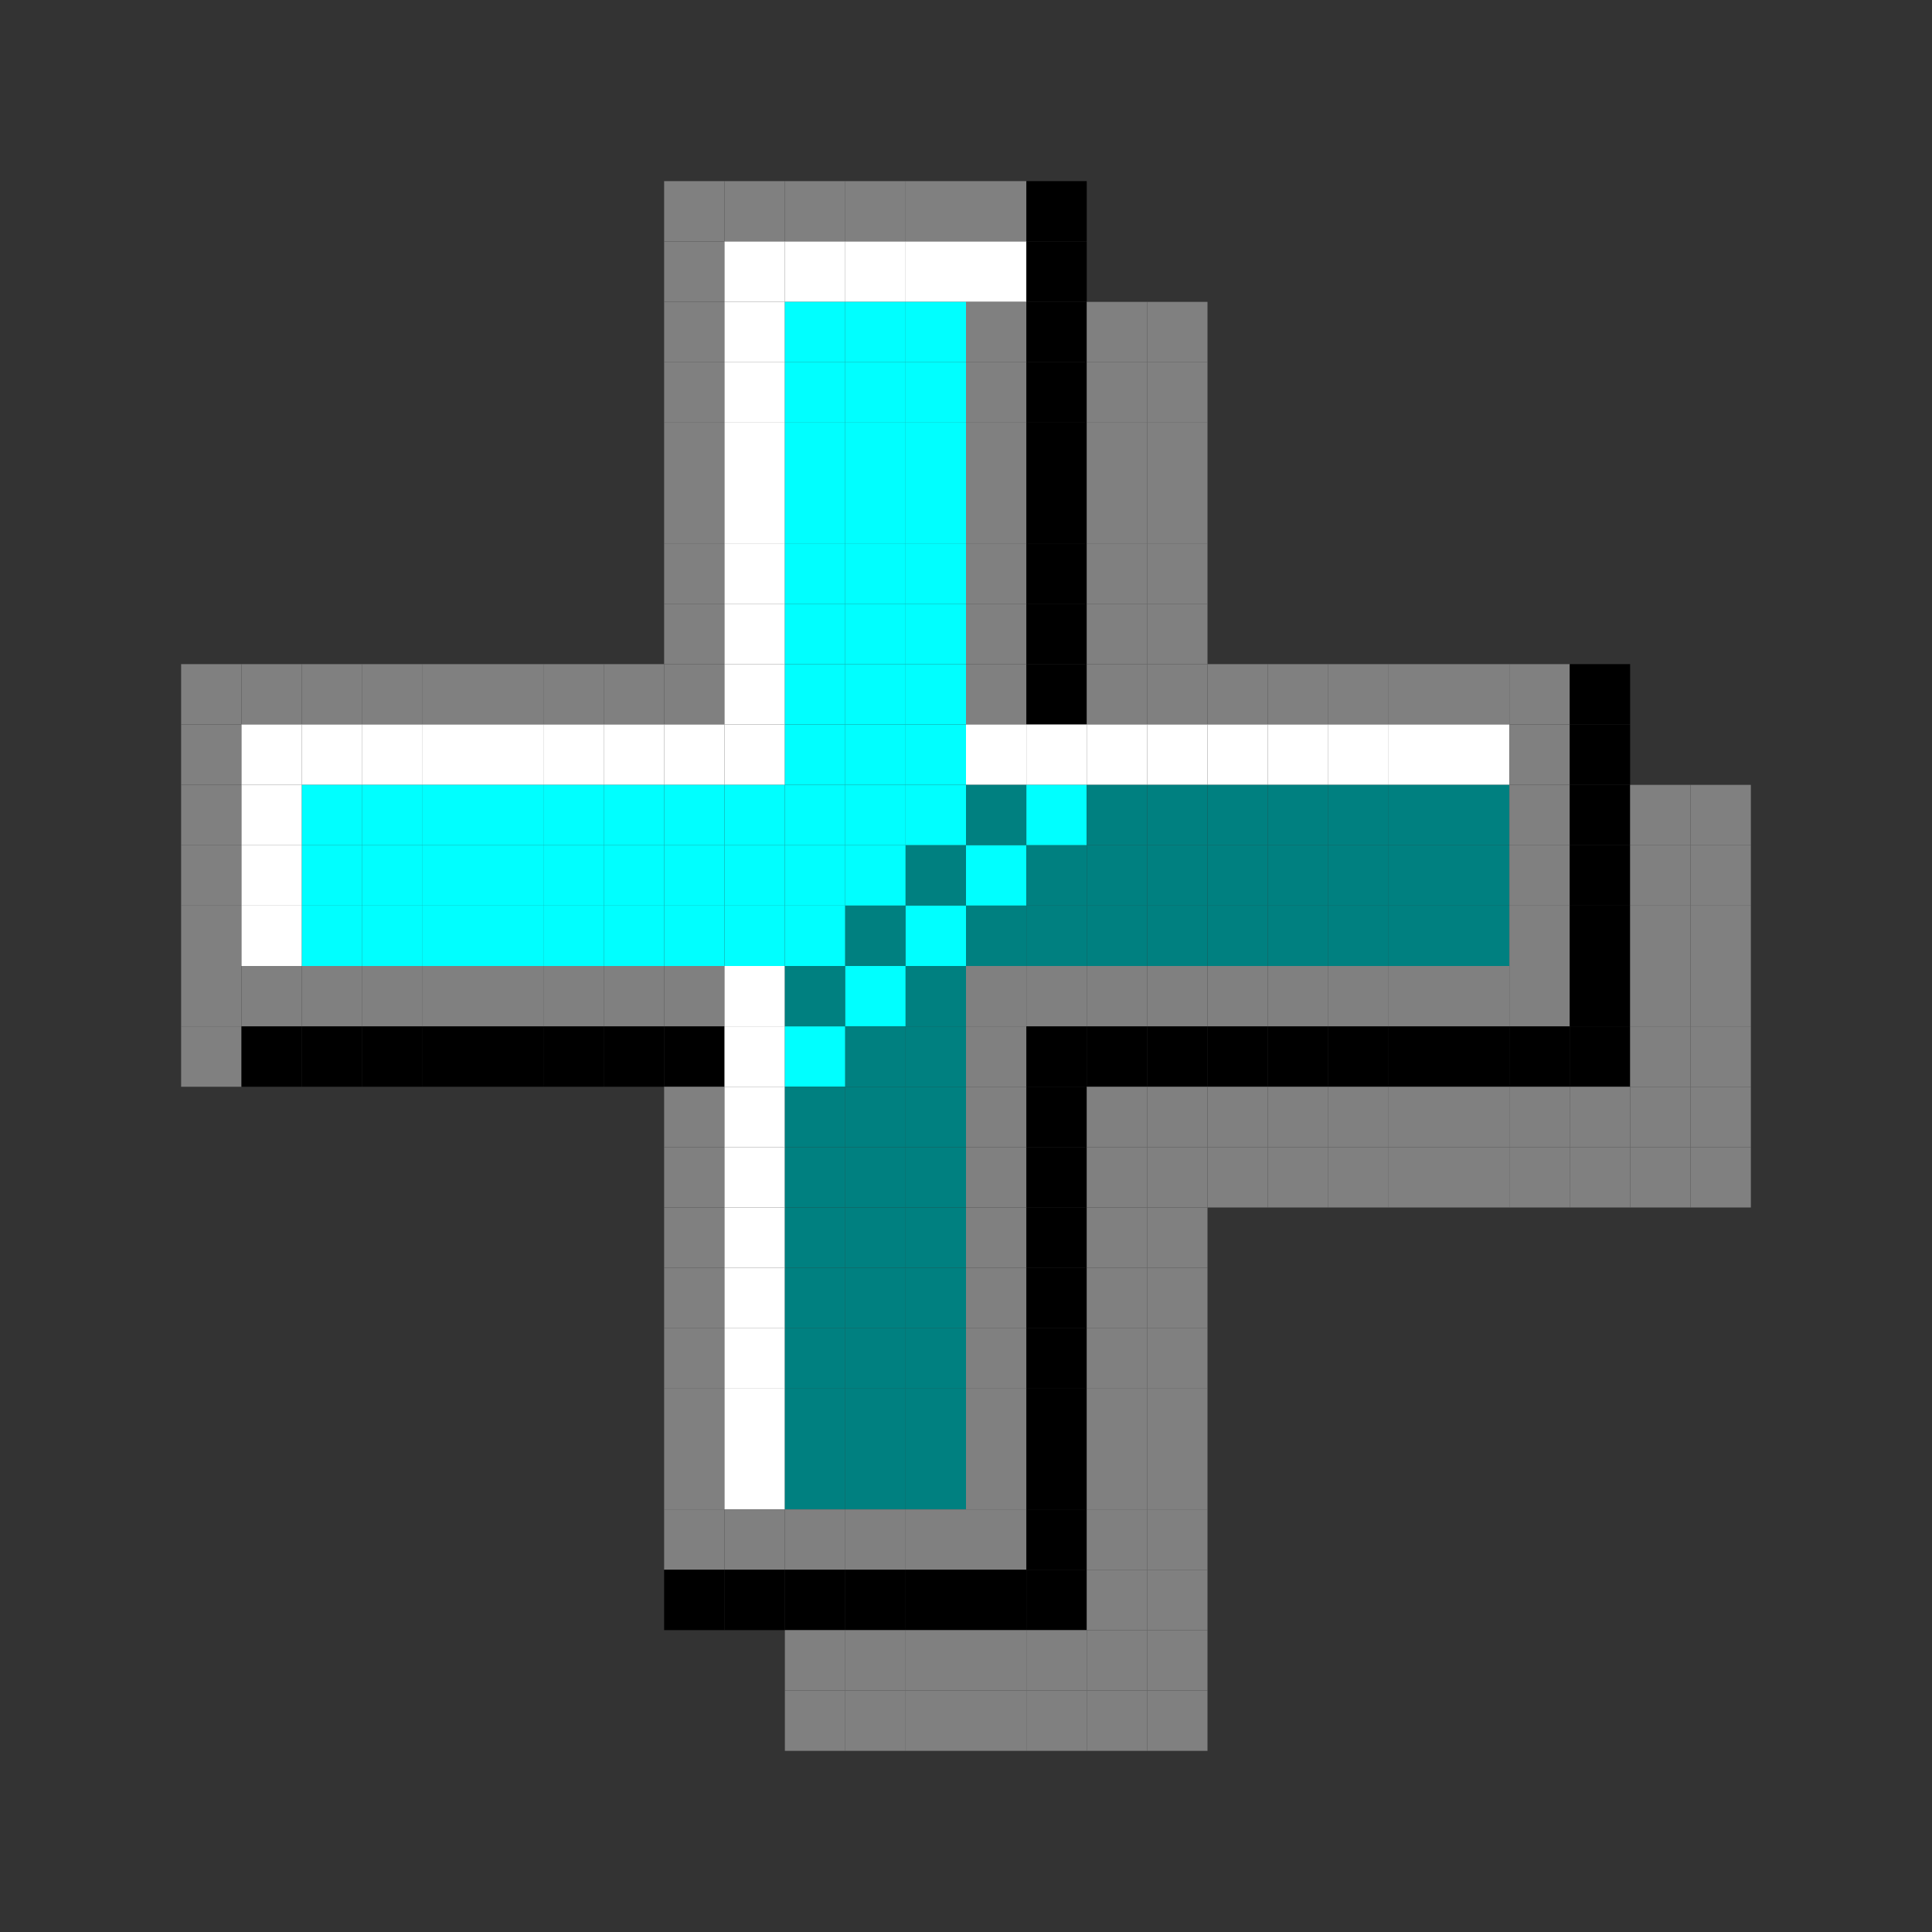 <?xml version="1.0" encoding="utf-8" ?>
<svg baseProfile="full" height="96px" version="1.1" width="96px" xmlns="http://www.w3.org/2000/svg" xmlns:ev="http://www.w3.org/2001/xml-events" xmlns:xlink="http://www.w3.org/1999/xlink"><rect width="100%" height="100%" fill="#333333" stroke="none"/><defs /><rect fill="rgb(128,128,128)" height="3px" width="3px" x="33px" y="9px" /><rect fill="rgb(128,128,128)" height="3px" width="3px" x="36px" y="9px" /><rect fill="rgb(128,128,128)" height="3px" width="3px" x="39px" y="9px" /><rect fill="rgb(128,128,128)" height="3px" width="3px" x="42px" y="9px" /><rect fill="rgb(128,128,128)" height="3px" width="3px" x="45px" y="9px" /><rect fill="rgb(128,128,128)" height="3px" width="3px" x="48px" y="9px" /><rect fill="rgb(0,0,0)" height="3px" width="3px" x="51px" y="9px" /><rect fill="rgb(128,128,128)" height="3px" width="3px" x="33px" y="12px" /><rect fill="rgb(255,255,255)" height="3px" width="3px" x="36px" y="12px" /><rect fill="rgb(255,255,255)" height="3px" width="3px" x="39px" y="12px" /><rect fill="rgb(255,255,255)" height="3px" width="3px" x="42px" y="12px" /><rect fill="rgb(255,255,255)" height="3px" width="3px" x="45px" y="12px" /><rect fill="rgb(255,255,255)" height="3px" width="3px" x="48px" y="12px" /><rect fill="rgb(0,0,0)" height="3px" width="3px" x="51px" y="12px" /><rect fill="rgb(128,128,128)" height="3px" width="3px" x="33px" y="15px" /><rect fill="rgb(255,255,255)" height="3px" width="3px" x="36px" y="15px" /><rect fill="rgb(0,255,255)" height="3px" width="3px" x="39px" y="15px" /><rect fill="rgb(0,255,255)" height="3px" width="3px" x="42px" y="15px" /><rect fill="rgb(0,255,255)" height="3px" width="3px" x="45px" y="15px" /><rect fill="rgb(128,128,128)" height="3px" width="3px" x="48px" y="15px" /><rect fill="rgb(0,0,0)" height="3px" width="3px" x="51px" y="15px" /><rect fill="rgb(128,128,128)" height="3px" width="3px" x="54px" y="15px" /><rect fill="rgb(128,128,128)" height="3px" width="3px" x="57px" y="15px" /><rect fill="rgb(128,128,128)" height="3px" width="3px" x="33px" y="18px" /><rect fill="rgb(255,255,255)" height="3px" width="3px" x="36px" y="18px" /><rect fill="rgb(0,255,255)" height="3px" width="3px" x="39px" y="18px" /><rect fill="rgb(0,255,255)" height="3px" width="3px" x="42px" y="18px" /><rect fill="rgb(0,255,255)" height="3px" width="3px" x="45px" y="18px" /><rect fill="rgb(128,128,128)" height="3px" width="3px" x="48px" y="18px" /><rect fill="rgb(0,0,0)" height="3px" width="3px" x="51px" y="18px" /><rect fill="rgb(128,128,128)" height="3px" width="3px" x="54px" y="18px" /><rect fill="rgb(128,128,128)" height="3px" width="3px" x="57px" y="18px" /><rect fill="rgb(128,128,128)" height="3px" width="3px" x="33px" y="21px" /><rect fill="rgb(255,255,255)" height="3px" width="3px" x="36px" y="21px" /><rect fill="rgb(0,255,255)" height="3px" width="3px" x="39px" y="21px" /><rect fill="rgb(0,255,255)" height="3px" width="3px" x="42px" y="21px" /><rect fill="rgb(0,255,255)" height="3px" width="3px" x="45px" y="21px" /><rect fill="rgb(128,128,128)" height="3px" width="3px" x="48px" y="21px" /><rect fill="rgb(0,0,0)" height="3px" width="3px" x="51px" y="21px" /><rect fill="rgb(128,128,128)" height="3px" width="3px" x="54px" y="21px" /><rect fill="rgb(128,128,128)" height="3px" width="3px" x="57px" y="21px" /><rect fill="rgb(128,128,128)" height="3px" width="3px" x="33px" y="24px" /><rect fill="rgb(255,255,255)" height="3px" width="3px" x="36px" y="24px" /><rect fill="rgb(0,255,255)" height="3px" width="3px" x="39px" y="24px" /><rect fill="rgb(0,255,255)" height="3px" width="3px" x="42px" y="24px" /><rect fill="rgb(0,255,255)" height="3px" width="3px" x="45px" y="24px" /><rect fill="rgb(128,128,128)" height="3px" width="3px" x="48px" y="24px" /><rect fill="rgb(0,0,0)" height="3px" width="3px" x="51px" y="24px" /><rect fill="rgb(128,128,128)" height="3px" width="3px" x="54px" y="24px" /><rect fill="rgb(128,128,128)" height="3px" width="3px" x="57px" y="24px" /><rect fill="rgb(128,128,128)" height="3px" width="3px" x="33px" y="27px" /><rect fill="rgb(255,255,255)" height="3px" width="3px" x="36px" y="27px" /><rect fill="rgb(0,255,255)" height="3px" width="3px" x="39px" y="27px" /><rect fill="rgb(0,255,255)" height="3px" width="3px" x="42px" y="27px" /><rect fill="rgb(0,255,255)" height="3px" width="3px" x="45px" y="27px" /><rect fill="rgb(128,128,128)" height="3px" width="3px" x="48px" y="27px" /><rect fill="rgb(0,0,0)" height="3px" width="3px" x="51px" y="27px" /><rect fill="rgb(128,128,128)" height="3px" width="3px" x="54px" y="27px" /><rect fill="rgb(128,128,128)" height="3px" width="3px" x="57px" y="27px" /><rect fill="rgb(128,128,128)" height="3px" width="3px" x="33px" y="30px" /><rect fill="rgb(255,255,255)" height="3px" width="3px" x="36px" y="30px" /><rect fill="rgb(0,255,255)" height="3px" width="3px" x="39px" y="30px" /><rect fill="rgb(0,255,255)" height="3px" width="3px" x="42px" y="30px" /><rect fill="rgb(0,255,255)" height="3px" width="3px" x="45px" y="30px" /><rect fill="rgb(128,128,128)" height="3px" width="3px" x="48px" y="30px" /><rect fill="rgb(0,0,0)" height="3px" width="3px" x="51px" y="30px" /><rect fill="rgb(128,128,128)" height="3px" width="3px" x="54px" y="30px" /><rect fill="rgb(128,128,128)" height="3px" width="3px" x="57px" y="30px" /><rect fill="rgb(128,128,128)" height="3px" width="3px" x="9px" y="33px" /><rect fill="rgb(128,128,128)" height="3px" width="3px" x="12px" y="33px" /><rect fill="rgb(128,128,128)" height="3px" width="3px" x="15px" y="33px" /><rect fill="rgb(128,128,128)" height="3px" width="3px" x="18px" y="33px" /><rect fill="rgb(128,128,128)" height="3px" width="3px" x="21px" y="33px" /><rect fill="rgb(128,128,128)" height="3px" width="3px" x="24px" y="33px" /><rect fill="rgb(128,128,128)" height="3px" width="3px" x="27px" y="33px" /><rect fill="rgb(128,128,128)" height="3px" width="3px" x="30px" y="33px" /><rect fill="rgb(128,128,128)" height="3px" width="3px" x="33px" y="33px" /><rect fill="rgb(255,255,255)" height="3px" width="3px" x="36px" y="33px" /><rect fill="rgb(0,255,255)" height="3px" width="3px" x="39px" y="33px" /><rect fill="rgb(0,255,255)" height="3px" width="3px" x="42px" y="33px" /><rect fill="rgb(0,255,255)" height="3px" width="3px" x="45px" y="33px" /><rect fill="rgb(128,128,128)" height="3px" width="3px" x="48px" y="33px" /><rect fill="rgb(0,0,0)" height="3px" width="3px" x="51px" y="33px" /><rect fill="rgb(128,128,128)" height="3px" width="3px" x="54px" y="33px" /><rect fill="rgb(128,128,128)" height="3px" width="3px" x="57px" y="33px" /><rect fill="rgb(128,128,128)" height="3px" width="3px" x="60px" y="33px" /><rect fill="rgb(128,128,128)" height="3px" width="3px" x="63px" y="33px" /><rect fill="rgb(128,128,128)" height="3px" width="3px" x="66px" y="33px" /><rect fill="rgb(128,128,128)" height="3px" width="3px" x="69px" y="33px" /><rect fill="rgb(128,128,128)" height="3px" width="3px" x="72px" y="33px" /><rect fill="rgb(128,128,128)" height="3px" width="3px" x="75px" y="33px" /><rect fill="rgb(0,0,0)" height="3px" width="3px" x="78px" y="33px" /><rect fill="rgb(128,128,128)" height="3px" width="3px" x="9px" y="36px" /><rect fill="rgb(255,255,255)" height="3px" width="3px" x="12px" y="36px" /><rect fill="rgb(255,255,255)" height="3px" width="3px" x="15px" y="36px" /><rect fill="rgb(255,255,255)" height="3px" width="3px" x="18px" y="36px" /><rect fill="rgb(255,255,255)" height="3px" width="3px" x="21px" y="36px" /><rect fill="rgb(255,255,255)" height="3px" width="3px" x="24px" y="36px" /><rect fill="rgb(255,255,255)" height="3px" width="3px" x="27px" y="36px" /><rect fill="rgb(255,255,255)" height="3px" width="3px" x="30px" y="36px" /><rect fill="rgb(255,255,255)" height="3px" width="3px" x="33px" y="36px" /><rect fill="rgb(255,255,255)" height="3px" width="3px" x="36px" y="36px" /><rect fill="rgb(0,255,255)" height="3px" width="3px" x="39px" y="36px" /><rect fill="rgb(0,255,255)" height="3px" width="3px" x="42px" y="36px" /><rect fill="rgb(0,255,255)" height="3px" width="3px" x="45px" y="36px" /><rect fill="rgb(255,255,255)" height="3px" width="3px" x="48px" y="36px" /><rect fill="rgb(255,255,255)" height="3px" width="3px" x="51px" y="36px" /><rect fill="rgb(255,255,255)" height="3px" width="3px" x="54px" y="36px" /><rect fill="rgb(255,255,255)" height="3px" width="3px" x="57px" y="36px" /><rect fill="rgb(255,255,255)" height="3px" width="3px" x="60px" y="36px" /><rect fill="rgb(255,255,255)" height="3px" width="3px" x="63px" y="36px" /><rect fill="rgb(255,255,255)" height="3px" width="3px" x="66px" y="36px" /><rect fill="rgb(255,255,255)" height="3px" width="3px" x="69px" y="36px" /><rect fill="rgb(255,255,255)" height="3px" width="3px" x="72px" y="36px" /><rect fill="rgb(128,128,128)" height="3px" width="3px" x="75px" y="36px" /><rect fill="rgb(0,0,0)" height="3px" width="3px" x="78px" y="36px" /><rect fill="rgb(128,128,128)" height="3px" width="3px" x="9px" y="39px" /><rect fill="rgb(255,255,255)" height="3px" width="3px" x="12px" y="39px" /><rect fill="rgb(0,255,255)" height="3px" width="3px" x="15px" y="39px" /><rect fill="rgb(0,255,255)" height="3px" width="3px" x="18px" y="39px" /><rect fill="rgb(0,255,255)" height="3px" width="3px" x="21px" y="39px" /><rect fill="rgb(0,255,255)" height="3px" width="3px" x="24px" y="39px" /><rect fill="rgb(0,255,255)" height="3px" width="3px" x="27px" y="39px" /><rect fill="rgb(0,255,255)" height="3px" width="3px" x="30px" y="39px" /><rect fill="rgb(0,255,255)" height="3px" width="3px" x="33px" y="39px" /><rect fill="rgb(0,255,255)" height="3px" width="3px" x="36px" y="39px" /><rect fill="rgb(0,255,255)" height="3px" width="3px" x="39px" y="39px" /><rect fill="rgb(0,255,255)" height="3px" width="3px" x="42px" y="39px" /><rect fill="rgb(0,255,255)" height="3px" width="3px" x="45px" y="39px" /><rect fill="rgb(0,128,128)" height="3px" width="3px" x="48px" y="39px" /><rect fill="rgb(0,255,255)" height="3px" width="3px" x="51px" y="39px" /><rect fill="rgb(0,128,128)" height="3px" width="3px" x="54px" y="39px" /><rect fill="rgb(0,128,128)" height="3px" width="3px" x="57px" y="39px" /><rect fill="rgb(0,128,128)" height="3px" width="3px" x="60px" y="39px" /><rect fill="rgb(0,128,128)" height="3px" width="3px" x="63px" y="39px" /><rect fill="rgb(0,128,128)" height="3px" width="3px" x="66px" y="39px" /><rect fill="rgb(0,128,128)" height="3px" width="3px" x="69px" y="39px" /><rect fill="rgb(0,128,128)" height="3px" width="3px" x="72px" y="39px" /><rect fill="rgb(128,128,128)" height="3px" width="3px" x="75px" y="39px" /><rect fill="rgb(0,0,0)" height="3px" width="3px" x="78px" y="39px" /><rect fill="rgb(128,128,128)" height="3px" width="3px" x="81px" y="39px" /><rect fill="rgb(128,128,128)" height="3px" width="3px" x="84px" y="39px" /><rect fill="rgb(128,128,128)" height="3px" width="3px" x="9px" y="42px" /><rect fill="rgb(255,255,255)" height="3px" width="3px" x="12px" y="42px" /><rect fill="rgb(0,255,255)" height="3px" width="3px" x="15px" y="42px" /><rect fill="rgb(0,255,255)" height="3px" width="3px" x="18px" y="42px" /><rect fill="rgb(0,255,255)" height="3px" width="3px" x="21px" y="42px" /><rect fill="rgb(0,255,255)" height="3px" width="3px" x="24px" y="42px" /><rect fill="rgb(0,255,255)" height="3px" width="3px" x="27px" y="42px" /><rect fill="rgb(0,255,255)" height="3px" width="3px" x="30px" y="42px" /><rect fill="rgb(0,255,255)" height="3px" width="3px" x="33px" y="42px" /><rect fill="rgb(0,255,255)" height="3px" width="3px" x="36px" y="42px" /><rect fill="rgb(0,255,255)" height="3px" width="3px" x="39px" y="42px" /><rect fill="rgb(0,255,255)" height="3px" width="3px" x="42px" y="42px" /><rect fill="rgb(0,128,128)" height="3px" width="3px" x="45px" y="42px" /><rect fill="rgb(0,255,255)" height="3px" width="3px" x="48px" y="42px" /><rect fill="rgb(0,128,128)" height="3px" width="3px" x="51px" y="42px" /><rect fill="rgb(0,128,128)" height="3px" width="3px" x="54px" y="42px" /><rect fill="rgb(0,128,128)" height="3px" width="3px" x="57px" y="42px" /><rect fill="rgb(0,128,128)" height="3px" width="3px" x="60px" y="42px" /><rect fill="rgb(0,128,128)" height="3px" width="3px" x="63px" y="42px" /><rect fill="rgb(0,128,128)" height="3px" width="3px" x="66px" y="42px" /><rect fill="rgb(0,128,128)" height="3px" width="3px" x="69px" y="42px" /><rect fill="rgb(0,128,128)" height="3px" width="3px" x="72px" y="42px" /><rect fill="rgb(128,128,128)" height="3px" width="3px" x="75px" y="42px" /><rect fill="rgb(0,0,0)" height="3px" width="3px" x="78px" y="42px" /><rect fill="rgb(128,128,128)" height="3px" width="3px" x="81px" y="42px" /><rect fill="rgb(128,128,128)" height="3px" width="3px" x="84px" y="42px" /><rect fill="rgb(128,128,128)" height="3px" width="3px" x="9px" y="45px" /><rect fill="rgb(255,255,255)" height="3px" width="3px" x="12px" y="45px" /><rect fill="rgb(0,255,255)" height="3px" width="3px" x="15px" y="45px" /><rect fill="rgb(0,255,255)" height="3px" width="3px" x="18px" y="45px" /><rect fill="rgb(0,255,255)" height="3px" width="3px" x="21px" y="45px" /><rect fill="rgb(0,255,255)" height="3px" width="3px" x="24px" y="45px" /><rect fill="rgb(0,255,255)" height="3px" width="3px" x="27px" y="45px" /><rect fill="rgb(0,255,255)" height="3px" width="3px" x="30px" y="45px" /><rect fill="rgb(0,255,255)" height="3px" width="3px" x="33px" y="45px" /><rect fill="rgb(0,255,255)" height="3px" width="3px" x="36px" y="45px" /><rect fill="rgb(0,255,255)" height="3px" width="3px" x="39px" y="45px" /><rect fill="rgb(0,128,128)" height="3px" width="3px" x="42px" y="45px" /><rect fill="rgb(0,255,255)" height="3px" width="3px" x="45px" y="45px" /><rect fill="rgb(0,128,128)" height="3px" width="3px" x="48px" y="45px" /><rect fill="rgb(0,128,128)" height="3px" width="3px" x="51px" y="45px" /><rect fill="rgb(0,128,128)" height="3px" width="3px" x="54px" y="45px" /><rect fill="rgb(0,128,128)" height="3px" width="3px" x="57px" y="45px" /><rect fill="rgb(0,128,128)" height="3px" width="3px" x="60px" y="45px" /><rect fill="rgb(0,128,128)" height="3px" width="3px" x="63px" y="45px" /><rect fill="rgb(0,128,128)" height="3px" width="3px" x="66px" y="45px" /><rect fill="rgb(0,128,128)" height="3px" width="3px" x="69px" y="45px" /><rect fill="rgb(0,128,128)" height="3px" width="3px" x="72px" y="45px" /><rect fill="rgb(128,128,128)" height="3px" width="3px" x="75px" y="45px" /><rect fill="rgb(0,0,0)" height="3px" width="3px" x="78px" y="45px" /><rect fill="rgb(128,128,128)" height="3px" width="3px" x="81px" y="45px" /><rect fill="rgb(128,128,128)" height="3px" width="3px" x="84px" y="45px" /><rect fill="rgb(128,128,128)" height="3px" width="3px" x="9px" y="48px" /><rect fill="rgb(128,128,128)" height="3px" width="3px" x="12px" y="48px" /><rect fill="rgb(128,128,128)" height="3px" width="3px" x="15px" y="48px" /><rect fill="rgb(128,128,128)" height="3px" width="3px" x="18px" y="48px" /><rect fill="rgb(128,128,128)" height="3px" width="3px" x="21px" y="48px" /><rect fill="rgb(128,128,128)" height="3px" width="3px" x="24px" y="48px" /><rect fill="rgb(128,128,128)" height="3px" width="3px" x="27px" y="48px" /><rect fill="rgb(128,128,128)" height="3px" width="3px" x="30px" y="48px" /><rect fill="rgb(128,128,128)" height="3px" width="3px" x="33px" y="48px" /><rect fill="rgb(255,255,255)" height="3px" width="3px" x="36px" y="48px" /><rect fill="rgb(0,128,128)" height="3px" width="3px" x="39px" y="48px" /><rect fill="rgb(0,255,255)" height="3px" width="3px" x="42px" y="48px" /><rect fill="rgb(0,128,128)" height="3px" width="3px" x="45px" y="48px" /><rect fill="rgb(128,128,128)" height="3px" width="3px" x="48px" y="48px" /><rect fill="rgb(128,128,128)" height="3px" width="3px" x="51px" y="48px" /><rect fill="rgb(128,128,128)" height="3px" width="3px" x="54px" y="48px" /><rect fill="rgb(128,128,128)" height="3px" width="3px" x="57px" y="48px" /><rect fill="rgb(128,128,128)" height="3px" width="3px" x="60px" y="48px" /><rect fill="rgb(128,128,128)" height="3px" width="3px" x="63px" y="48px" /><rect fill="rgb(128,128,128)" height="3px" width="3px" x="66px" y="48px" /><rect fill="rgb(128,128,128)" height="3px" width="3px" x="69px" y="48px" /><rect fill="rgb(128,128,128)" height="3px" width="3px" x="72px" y="48px" /><rect fill="rgb(128,128,128)" height="3px" width="3px" x="75px" y="48px" /><rect fill="rgb(0,0,0)" height="3px" width="3px" x="78px" y="48px" /><rect fill="rgb(128,128,128)" height="3px" width="3px" x="81px" y="48px" /><rect fill="rgb(128,128,128)" height="3px" width="3px" x="84px" y="48px" /><rect fill="rgb(128,128,128)" height="3px" width="3px" x="9px" y="51px" /><rect fill="rgb(0,0,0)" height="3px" width="3px" x="12px" y="51px" /><rect fill="rgb(0,0,0)" height="3px" width="3px" x="15px" y="51px" /><rect fill="rgb(0,0,0)" height="3px" width="3px" x="18px" y="51px" /><rect fill="rgb(0,0,0)" height="3px" width="3px" x="21px" y="51px" /><rect fill="rgb(0,0,0)" height="3px" width="3px" x="24px" y="51px" /><rect fill="rgb(0,0,0)" height="3px" width="3px" x="27px" y="51px" /><rect fill="rgb(0,0,0)" height="3px" width="3px" x="30px" y="51px" /><rect fill="rgb(0,0,0)" height="3px" width="3px" x="33px" y="51px" /><rect fill="rgb(255,255,255)" height="3px" width="3px" x="36px" y="51px" /><rect fill="rgb(0,255,255)" height="3px" width="3px" x="39px" y="51px" /><rect fill="rgb(0,128,128)" height="3px" width="3px" x="42px" y="51px" /><rect fill="rgb(0,128,128)" height="3px" width="3px" x="45px" y="51px" /><rect fill="rgb(128,128,128)" height="3px" width="3px" x="48px" y="51px" /><rect fill="rgb(0,0,0)" height="3px" width="3px" x="51px" y="51px" /><rect fill="rgb(0,0,0)" height="3px" width="3px" x="54px" y="51px" /><rect fill="rgb(0,0,0)" height="3px" width="3px" x="57px" y="51px" /><rect fill="rgb(0,0,0)" height="3px" width="3px" x="60px" y="51px" /><rect fill="rgb(0,0,0)" height="3px" width="3px" x="63px" y="51px" /><rect fill="rgb(0,0,0)" height="3px" width="3px" x="66px" y="51px" /><rect fill="rgb(0,0,0)" height="3px" width="3px" x="69px" y="51px" /><rect fill="rgb(0,0,0)" height="3px" width="3px" x="72px" y="51px" /><rect fill="rgb(0,0,0)" height="3px" width="3px" x="75px" y="51px" /><rect fill="rgb(0,0,0)" height="3px" width="3px" x="78px" y="51px" /><rect fill="rgb(128,128,128)" height="3px" width="3px" x="81px" y="51px" /><rect fill="rgb(128,128,128)" height="3px" width="3px" x="84px" y="51px" /><rect fill="rgb(128,128,128)" height="3px" width="3px" x="33px" y="54px" /><rect fill="rgb(255,255,255)" height="3px" width="3px" x="36px" y="54px" /><rect fill="rgb(0,128,128)" height="3px" width="3px" x="39px" y="54px" /><rect fill="rgb(0,128,128)" height="3px" width="3px" x="42px" y="54px" /><rect fill="rgb(0,128,128)" height="3px" width="3px" x="45px" y="54px" /><rect fill="rgb(128,128,128)" height="3px" width="3px" x="48px" y="54px" /><rect fill="rgb(0,0,0)" height="3px" width="3px" x="51px" y="54px" /><rect fill="rgb(128,128,128)" height="3px" width="3px" x="54px" y="54px" /><rect fill="rgb(128,128,128)" height="3px" width="3px" x="57px" y="54px" /><rect fill="rgb(128,128,128)" height="3px" width="3px" x="60px" y="54px" /><rect fill="rgb(128,128,128)" height="3px" width="3px" x="63px" y="54px" /><rect fill="rgb(128,128,128)" height="3px" width="3px" x="66px" y="54px" /><rect fill="rgb(128,128,128)" height="3px" width="3px" x="69px" y="54px" /><rect fill="rgb(128,128,128)" height="3px" width="3px" x="72px" y="54px" /><rect fill="rgb(128,128,128)" height="3px" width="3px" x="75px" y="54px" /><rect fill="rgb(128,128,128)" height="3px" width="3px" x="78px" y="54px" /><rect fill="rgb(128,128,128)" height="3px" width="3px" x="81px" y="54px" /><rect fill="rgb(128,128,128)" height="3px" width="3px" x="84px" y="54px" /><rect fill="rgb(128,128,128)" height="3px" width="3px" x="33px" y="57px" /><rect fill="rgb(255,255,255)" height="3px" width="3px" x="36px" y="57px" /><rect fill="rgb(0,128,128)" height="3px" width="3px" x="39px" y="57px" /><rect fill="rgb(0,128,128)" height="3px" width="3px" x="42px" y="57px" /><rect fill="rgb(0,128,128)" height="3px" width="3px" x="45px" y="57px" /><rect fill="rgb(128,128,128)" height="3px" width="3px" x="48px" y="57px" /><rect fill="rgb(0,0,0)" height="3px" width="3px" x="51px" y="57px" /><rect fill="rgb(128,128,128)" height="3px" width="3px" x="54px" y="57px" /><rect fill="rgb(128,128,128)" height="3px" width="3px" x="57px" y="57px" /><rect fill="rgb(128,128,128)" height="3px" width="3px" x="60px" y="57px" /><rect fill="rgb(128,128,128)" height="3px" width="3px" x="63px" y="57px" /><rect fill="rgb(128,128,128)" height="3px" width="3px" x="66px" y="57px" /><rect fill="rgb(128,128,128)" height="3px" width="3px" x="69px" y="57px" /><rect fill="rgb(128,128,128)" height="3px" width="3px" x="72px" y="57px" /><rect fill="rgb(128,128,128)" height="3px" width="3px" x="75px" y="57px" /><rect fill="rgb(128,128,128)" height="3px" width="3px" x="78px" y="57px" /><rect fill="rgb(128,128,128)" height="3px" width="3px" x="81px" y="57px" /><rect fill="rgb(128,128,128)" height="3px" width="3px" x="84px" y="57px" /><rect fill="rgb(128,128,128)" height="3px" width="3px" x="33px" y="60px" /><rect fill="rgb(255,255,255)" height="3px" width="3px" x="36px" y="60px" /><rect fill="rgb(0,128,128)" height="3px" width="3px" x="39px" y="60px" /><rect fill="rgb(0,128,128)" height="3px" width="3px" x="42px" y="60px" /><rect fill="rgb(0,128,128)" height="3px" width="3px" x="45px" y="60px" /><rect fill="rgb(128,128,128)" height="3px" width="3px" x="48px" y="60px" /><rect fill="rgb(0,0,0)" height="3px" width="3px" x="51px" y="60px" /><rect fill="rgb(128,128,128)" height="3px" width="3px" x="54px" y="60px" /><rect fill="rgb(128,128,128)" height="3px" width="3px" x="57px" y="60px" /><rect fill="rgb(128,128,128)" height="3px" width="3px" x="33px" y="63px" /><rect fill="rgb(255,255,255)" height="3px" width="3px" x="36px" y="63px" /><rect fill="rgb(0,128,128)" height="3px" width="3px" x="39px" y="63px" /><rect fill="rgb(0,128,128)" height="3px" width="3px" x="42px" y="63px" /><rect fill="rgb(0,128,128)" height="3px" width="3px" x="45px" y="63px" /><rect fill="rgb(128,128,128)" height="3px" width="3px" x="48px" y="63px" /><rect fill="rgb(0,0,0)" height="3px" width="3px" x="51px" y="63px" /><rect fill="rgb(128,128,128)" height="3px" width="3px" x="54px" y="63px" /><rect fill="rgb(128,128,128)" height="3px" width="3px" x="57px" y="63px" /><rect fill="rgb(128,128,128)" height="3px" width="3px" x="33px" y="66px" /><rect fill="rgb(255,255,255)" height="3px" width="3px" x="36px" y="66px" /><rect fill="rgb(0,128,128)" height="3px" width="3px" x="39px" y="66px" /><rect fill="rgb(0,128,128)" height="3px" width="3px" x="42px" y="66px" /><rect fill="rgb(0,128,128)" height="3px" width="3px" x="45px" y="66px" /><rect fill="rgb(128,128,128)" height="3px" width="3px" x="48px" y="66px" /><rect fill="rgb(0,0,0)" height="3px" width="3px" x="51px" y="66px" /><rect fill="rgb(128,128,128)" height="3px" width="3px" x="54px" y="66px" /><rect fill="rgb(128,128,128)" height="3px" width="3px" x="57px" y="66px" /><rect fill="rgb(128,128,128)" height="3px" width="3px" x="33px" y="69px" /><rect fill="rgb(255,255,255)" height="3px" width="3px" x="36px" y="69px" /><rect fill="rgb(0,128,128)" height="3px" width="3px" x="39px" y="69px" /><rect fill="rgb(0,128,128)" height="3px" width="3px" x="42px" y="69px" /><rect fill="rgb(0,128,128)" height="3px" width="3px" x="45px" y="69px" /><rect fill="rgb(128,128,128)" height="3px" width="3px" x="48px" y="69px" /><rect fill="rgb(0,0,0)" height="3px" width="3px" x="51px" y="69px" /><rect fill="rgb(128,128,128)" height="3px" width="3px" x="54px" y="69px" /><rect fill="rgb(128,128,128)" height="3px" width="3px" x="57px" y="69px" /><rect fill="rgb(128,128,128)" height="3px" width="3px" x="33px" y="72px" /><rect fill="rgb(255,255,255)" height="3px" width="3px" x="36px" y="72px" /><rect fill="rgb(0,128,128)" height="3px" width="3px" x="39px" y="72px" /><rect fill="rgb(0,128,128)" height="3px" width="3px" x="42px" y="72px" /><rect fill="rgb(0,128,128)" height="3px" width="3px" x="45px" y="72px" /><rect fill="rgb(128,128,128)" height="3px" width="3px" x="48px" y="72px" /><rect fill="rgb(0,0,0)" height="3px" width="3px" x="51px" y="72px" /><rect fill="rgb(128,128,128)" height="3px" width="3px" x="54px" y="72px" /><rect fill="rgb(128,128,128)" height="3px" width="3px" x="57px" y="72px" /><rect fill="rgb(128,128,128)" height="3px" width="3px" x="33px" y="75px" /><rect fill="rgb(128,128,128)" height="3px" width="3px" x="36px" y="75px" /><rect fill="rgb(128,128,128)" height="3px" width="3px" x="39px" y="75px" /><rect fill="rgb(128,128,128)" height="3px" width="3px" x="42px" y="75px" /><rect fill="rgb(128,128,128)" height="3px" width="3px" x="45px" y="75px" /><rect fill="rgb(128,128,128)" height="3px" width="3px" x="48px" y="75px" /><rect fill="rgb(0,0,0)" height="3px" width="3px" x="51px" y="75px" /><rect fill="rgb(128,128,128)" height="3px" width="3px" x="54px" y="75px" /><rect fill="rgb(128,128,128)" height="3px" width="3px" x="57px" y="75px" /><rect fill="rgb(0,0,0)" height="3px" width="3px" x="33px" y="78px" /><rect fill="rgb(0,0,0)" height="3px" width="3px" x="36px" y="78px" /><rect fill="rgb(0,0,0)" height="3px" width="3px" x="39px" y="78px" /><rect fill="rgb(0,0,0)" height="3px" width="3px" x="42px" y="78px" /><rect fill="rgb(0,0,0)" height="3px" width="3px" x="45px" y="78px" /><rect fill="rgb(0,0,0)" height="3px" width="3px" x="48px" y="78px" /><rect fill="rgb(0,0,0)" height="3px" width="3px" x="51px" y="78px" /><rect fill="rgb(128,128,128)" height="3px" width="3px" x="54px" y="78px" /><rect fill="rgb(128,128,128)" height="3px" width="3px" x="57px" y="78px" /><rect fill="rgb(128,128,128)" height="3px" width="3px" x="39px" y="81px" /><rect fill="rgb(128,128,128)" height="3px" width="3px" x="42px" y="81px" /><rect fill="rgb(128,128,128)" height="3px" width="3px" x="45px" y="81px" /><rect fill="rgb(128,128,128)" height="3px" width="3px" x="48px" y="81px" /><rect fill="rgb(128,128,128)" height="3px" width="3px" x="51px" y="81px" /><rect fill="rgb(128,128,128)" height="3px" width="3px" x="54px" y="81px" /><rect fill="rgb(128,128,128)" height="3px" width="3px" x="57px" y="81px" /><rect fill="rgb(128,128,128)" height="3px" width="3px" x="39px" y="84px" /><rect fill="rgb(128,128,128)" height="3px" width="3px" x="42px" y="84px" /><rect fill="rgb(128,128,128)" height="3px" width="3px" x="45px" y="84px" /><rect fill="rgb(128,128,128)" height="3px" width="3px" x="48px" y="84px" /><rect fill="rgb(128,128,128)" height="3px" width="3px" x="51px" y="84px" /><rect fill="rgb(128,128,128)" height="3px" width="3px" x="54px" y="84px" /><rect fill="rgb(128,128,128)" height="3px" width="3px" x="57px" y="84px" /></svg>